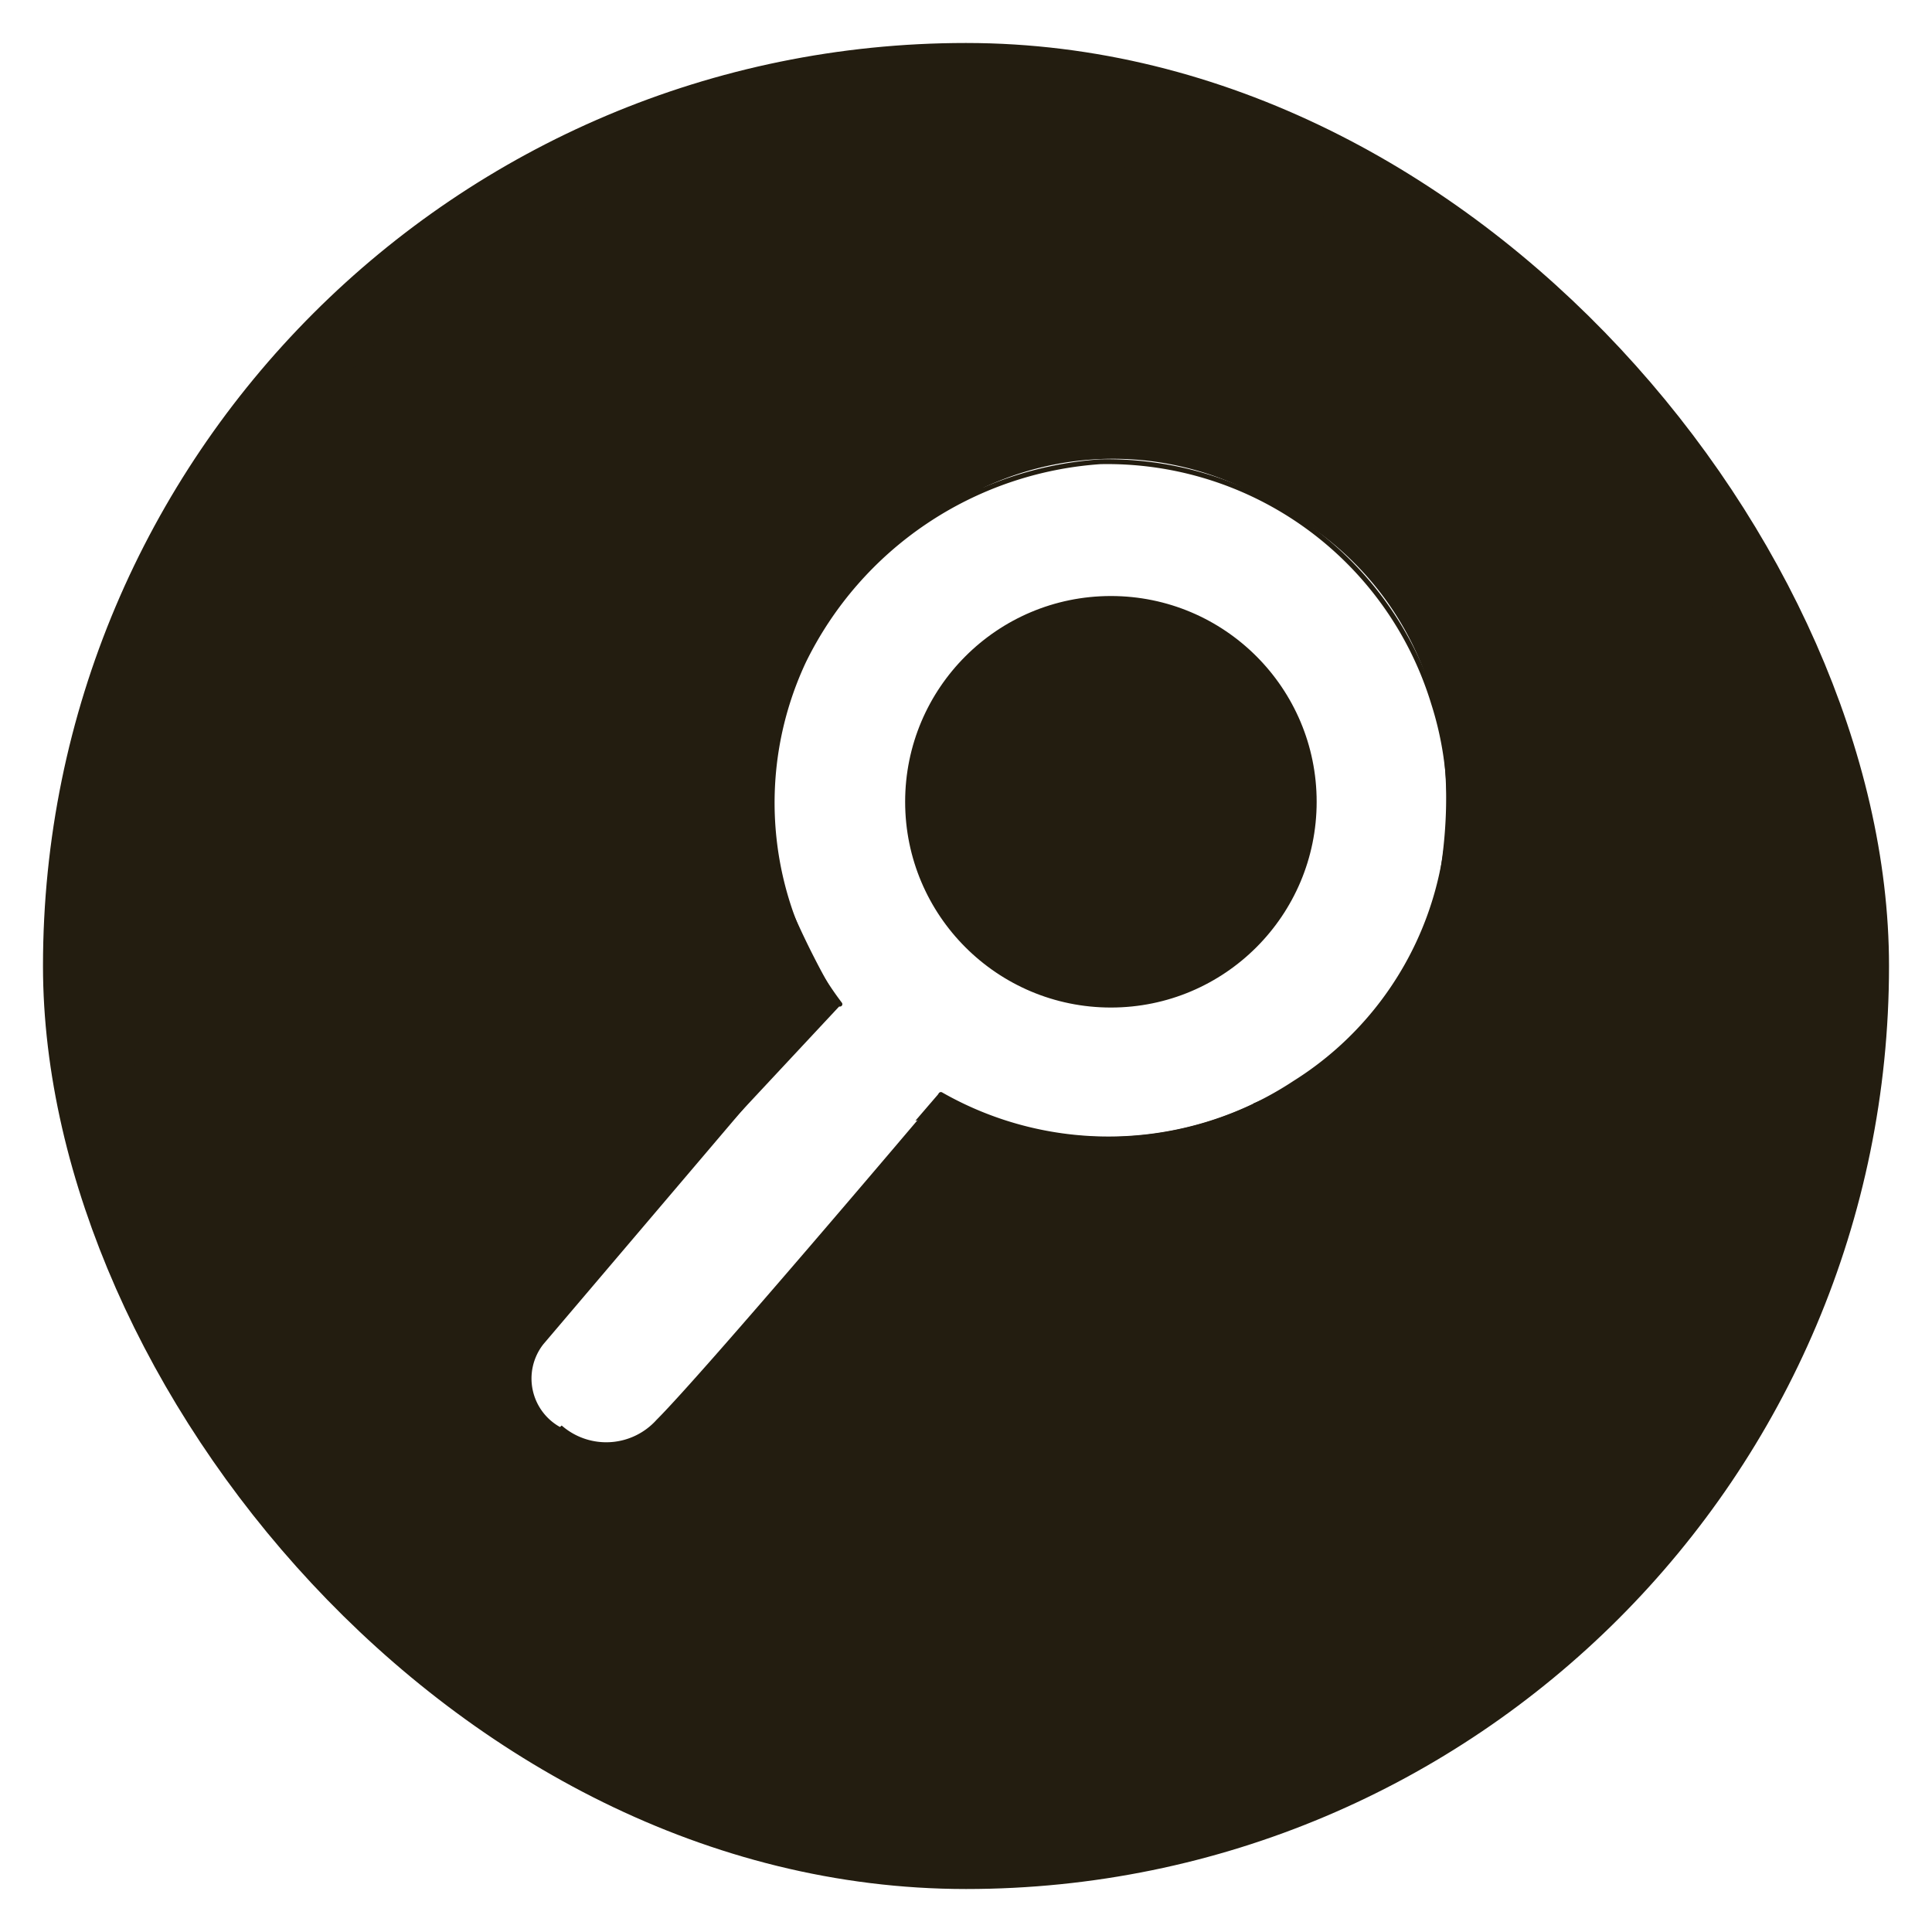 <svg id="Layer_1" data-name="Layer 1" xmlns="http://www.w3.org/2000/svg" viewBox="0 0 40 40"><defs><style>.cls-1,.cls-3{fill:none;}.cls-1,.cls-2,.cls-3{stroke:#231d10;stroke-miterlimit:10;}.cls-1{stroke-width:2.8px;}.cls-2,.cls-4{fill:#231d10;}.cls-2,.cls-3{stroke-width:0.1px;}.cls-3{stroke-linecap:round;}</style></defs><rect class="cls-1" x="2.29" y="2.29" width="35.42" height="35.42" rx="17.71"/><circle class="cls-2" cx="23" cy="16.6" r="4.21"/><path class="cls-3" d="M19.48,22.66a7,7,0,0,0,7.33-.24,6.82,6.82,0,0,0,2.87-7.86,7.06,7.06,0,0,0-6.9-5,7.4,7.4,0,0,0-6.14,4.13,6.9,6.9,0,0,0,.75,7.1"/><path class="cls-2" d="M19.48,3.54v7a6.37,6.37,0,0,1,7.13,0s4.25,1.91,3.22,7.74A6.32,6.32,0,0,1,26,22.88l.22,12.71s15.37-4.19,9.66-22C35.89,13.59,31,1.7,19.48,3.54Z"/><path class="cls-2" d="M20.31,2.85v7.23s-4.15,1.7-4.34,6a7.9,7.9,0,0,0,1,4.46l.19.26-5.95,7a1.2,1.2,0,0,0,.4,1.81l-3,2.79s-9.23-5.51-4.4-18.1C4.21,14.27,5.49,2.56,20.31,2.85Z"/><path class="cls-2" d="M7.78,33.12l3.85-3.54a1.45,1.45,0,0,0,2-.15c1-1,5.62-6.46,5.62-6.46l.56-.1a7.11,7.11,0,0,0,6.23,0l.22,12.71S14.66,39,7.78,33.12Z"/><polygon class="cls-2" points="19.09 23.12 19.46 22.69 19.93 22.92 19.09 23.12"/><path class="cls-4" d="M16.09,18.1a17.62,17.62,0,0,0,1.31,2.71l-2.24,2.4Z"/></svg>
